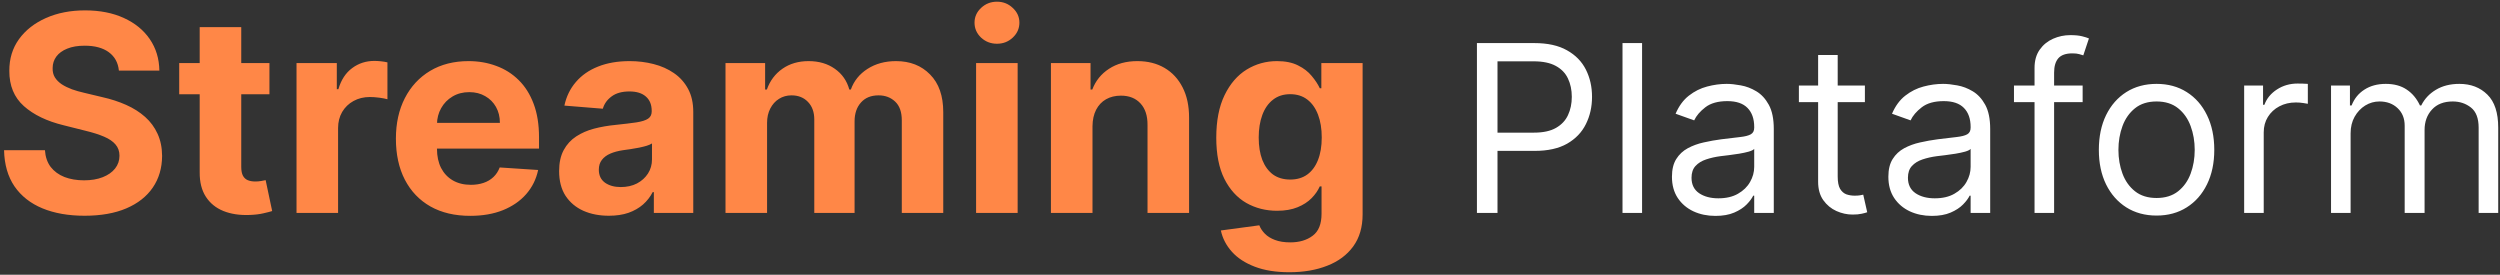 <svg width="364" height="40" viewBox="0 0 364 40" fill="none" xmlns="http://www.w3.org/2000/svg">
<rect x="0" y="0" width="364" height="40" fill="#333333" stroke="none"/>
<path d="M17.31 10.276C17.196 9.13 16.708 8.24 15.847 7.605C14.985 6.971 13.815 6.653 12.338 6.653C11.334 6.653 10.487 6.795 9.795 7.08C9.104 7.354 8.574 7.738 8.205 8.23C7.845 8.723 7.665 9.281 7.665 9.906C7.646 10.427 7.755 10.882 7.991 11.27C8.238 11.658 8.574 11.994 9 12.278C9.426 12.553 9.919 12.794 10.477 13.003C11.036 13.202 11.633 13.372 12.267 13.514L14.881 14.139C16.15 14.423 17.314 14.802 18.375 15.276C19.436 15.749 20.354 16.331 21.131 17.023C21.907 17.714 22.509 18.528 22.935 19.466C23.37 20.403 23.593 21.478 23.602 22.69C23.593 24.471 23.138 26.014 22.239 27.321C21.349 28.618 20.061 29.627 18.375 30.347C16.699 31.057 14.677 31.412 12.31 31.412C9.961 31.412 7.916 31.052 6.173 30.332C4.44 29.613 3.086 28.547 2.111 27.136C1.145 25.716 0.638 23.959 0.591 21.866H6.543C6.609 22.842 6.888 23.656 7.381 24.31C7.883 24.954 8.55 25.441 9.384 25.773C10.226 26.095 11.178 26.256 12.239 26.256C13.28 26.256 14.185 26.104 14.952 25.801C15.728 25.498 16.329 25.077 16.756 24.537C17.182 23.997 17.395 23.377 17.395 22.676C17.395 22.023 17.201 21.474 16.812 21.028C16.434 20.583 15.875 20.204 15.136 19.892C14.407 19.579 13.512 19.296 12.452 19.04L9.284 18.244C6.831 17.648 4.895 16.715 3.474 15.446C2.054 14.177 1.348 12.468 1.358 10.318C1.348 8.557 1.817 7.018 2.764 5.702C3.721 4.385 5.032 3.358 6.699 2.619C8.366 1.881 10.259 1.511 12.381 1.511C14.54 1.511 16.424 1.881 18.034 2.619C19.653 3.358 20.913 4.385 21.812 5.702C22.712 7.018 23.176 8.543 23.204 10.276H17.31ZM39.231 9.182V13.727H26.092V9.182H39.231ZM29.075 3.955H35.126V24.296C35.126 24.854 35.211 25.29 35.381 25.602C35.552 25.905 35.789 26.118 36.092 26.241C36.404 26.365 36.764 26.426 37.171 26.426C37.455 26.426 37.739 26.402 38.023 26.355C38.307 26.298 38.525 26.256 38.677 26.227L39.629 30.73C39.325 30.825 38.899 30.934 38.35 31.057C37.801 31.189 37.133 31.27 36.347 31.298C34.889 31.355 33.611 31.161 32.512 30.716C31.423 30.271 30.576 29.579 29.97 28.642C29.363 27.704 29.065 26.521 29.075 25.091V3.955ZM43.173 31V9.182H49.039V12.989H49.266C49.664 11.634 50.332 10.612 51.269 9.92C52.207 9.22 53.286 8.869 54.508 8.869C54.811 8.869 55.138 8.888 55.488 8.926C55.838 8.964 56.146 9.016 56.411 9.082V14.452C56.127 14.367 55.734 14.291 55.232 14.224C54.73 14.158 54.271 14.125 53.854 14.125C52.964 14.125 52.169 14.319 51.468 14.707C50.777 15.086 50.227 15.617 49.82 16.298C49.423 16.98 49.224 17.766 49.224 18.656V31H43.173ZM68.467 31.426C66.223 31.426 64.291 30.972 62.672 30.062C61.062 29.144 59.822 27.847 58.95 26.171C58.079 24.485 57.644 22.491 57.644 20.19C57.644 17.946 58.079 15.976 58.95 14.281C59.822 12.586 61.048 11.265 62.629 10.318C64.22 9.371 66.086 8.898 68.226 8.898C69.665 8.898 71.005 9.13 72.246 9.594C73.496 10.048 74.585 10.735 75.513 11.653C76.45 12.572 77.18 13.727 77.7 15.119C78.221 16.502 78.481 18.121 78.481 19.977V21.639H60.058V17.889H72.785C72.785 17.018 72.596 16.246 72.217 15.574C71.838 14.902 71.313 14.376 70.641 13.997C69.978 13.609 69.206 13.415 68.325 13.415C67.407 13.415 66.592 13.628 65.882 14.054C65.181 14.471 64.632 15.034 64.234 15.744C63.837 16.445 63.633 17.226 63.624 18.088V21.653C63.624 22.733 63.822 23.666 64.22 24.452C64.627 25.238 65.2 25.844 65.939 26.27C66.678 26.696 67.553 26.909 68.567 26.909C69.239 26.909 69.855 26.814 70.413 26.625C70.972 26.436 71.45 26.151 71.848 25.773C72.246 25.394 72.549 24.93 72.757 24.381L78.354 24.75C78.07 26.095 77.487 27.269 76.606 28.273C75.735 29.267 74.608 30.044 73.226 30.602C71.853 31.151 70.267 31.426 68.467 31.426ZM88.652 31.412C87.26 31.412 86.019 31.171 84.93 30.688C83.841 30.195 82.98 29.471 82.345 28.514C81.72 27.548 81.408 26.346 81.408 24.906C81.408 23.694 81.63 22.676 82.075 21.852C82.52 21.028 83.126 20.366 83.894 19.864C84.66 19.362 85.532 18.983 86.507 18.727C87.492 18.472 88.524 18.292 89.604 18.188C90.873 18.055 91.895 17.932 92.672 17.818C93.448 17.695 94.012 17.515 94.362 17.278C94.713 17.042 94.888 16.691 94.888 16.227V16.142C94.888 15.242 94.604 14.546 94.035 14.054C93.477 13.562 92.681 13.315 91.649 13.315C90.56 13.315 89.694 13.557 89.05 14.04C88.406 14.513 87.98 15.11 87.771 15.829L82.175 15.375C82.459 14.049 83.017 12.903 83.851 11.938C84.684 10.962 85.759 10.214 87.075 9.693C88.401 9.163 89.935 8.898 91.678 8.898C92.89 8.898 94.05 9.04 95.158 9.324C96.275 9.608 97.265 10.048 98.126 10.645C98.998 11.242 99.684 12.008 100.186 12.946C100.688 13.874 100.939 14.987 100.939 16.284V31H95.2V27.974H95.03C94.68 28.656 94.211 29.258 93.624 29.778C93.037 30.29 92.331 30.692 91.507 30.986C90.683 31.27 89.731 31.412 88.652 31.412ZM90.385 27.236C91.275 27.236 92.061 27.061 92.743 26.71C93.425 26.35 93.96 25.867 94.348 25.261C94.736 24.655 94.93 23.969 94.93 23.202V20.886C94.741 21.009 94.481 21.123 94.149 21.227C93.827 21.322 93.463 21.412 93.055 21.497C92.648 21.573 92.241 21.644 91.834 21.71C91.427 21.767 91.057 21.819 90.726 21.866C90.016 21.971 89.395 22.136 88.865 22.364C88.335 22.591 87.923 22.899 87.629 23.287C87.336 23.666 87.189 24.139 87.189 24.707C87.189 25.531 87.487 26.161 88.084 26.597C88.69 27.023 89.457 27.236 90.385 27.236ZM105.634 31V9.182H111.401V13.031H111.656C112.111 11.753 112.868 10.744 113.929 10.006C114.99 9.267 116.259 8.898 117.736 8.898C119.232 8.898 120.506 9.272 121.557 10.02C122.608 10.758 123.309 11.762 123.659 13.031H123.886C124.331 11.781 125.136 10.782 126.301 10.034C127.475 9.277 128.863 8.898 130.463 8.898C132.499 8.898 134.152 9.546 135.42 10.844C136.699 12.132 137.338 13.959 137.338 16.327V31H131.301V17.52C131.301 16.308 130.979 15.399 130.335 14.793C129.691 14.187 128.886 13.883 127.92 13.883C126.822 13.883 125.965 14.234 125.349 14.935C124.734 15.626 124.426 16.54 124.426 17.676V31H118.56V17.392C118.56 16.322 118.252 15.47 117.636 14.835C117.03 14.201 116.23 13.883 115.236 13.883C114.563 13.883 113.957 14.054 113.418 14.395C112.887 14.726 112.466 15.195 112.153 15.801C111.841 16.398 111.685 17.099 111.685 17.903V31H105.634ZM142.118 31V9.182H148.169V31H142.118ZM145.158 6.369C144.258 6.369 143.486 6.071 142.842 5.474C142.208 4.868 141.891 4.144 141.891 3.301C141.891 2.468 142.208 1.753 142.842 1.156C143.486 0.55 144.258 0.247 145.158 0.247C146.057 0.247 146.824 0.55 147.459 1.156C148.103 1.753 148.425 2.468 148.425 3.301C148.425 4.144 148.103 4.868 147.459 5.474C146.824 6.071 146.057 6.369 145.158 6.369ZM159.067 18.386V31H153.016V9.182H158.783V13.031H159.039C159.522 11.762 160.332 10.758 161.468 10.02C162.604 9.272 163.982 8.898 165.602 8.898C167.117 8.898 168.438 9.229 169.565 9.892C170.692 10.555 171.567 11.502 172.192 12.733C172.817 13.954 173.13 15.413 173.13 17.108V31H167.079V18.188C167.088 16.852 166.747 15.811 166.056 15.062C165.365 14.305 164.413 13.926 163.201 13.926C162.387 13.926 161.667 14.101 161.042 14.452C160.426 14.802 159.943 15.313 159.593 15.986C159.252 16.649 159.077 17.449 159.067 18.386ZM187.729 39.636C185.768 39.636 184.088 39.367 182.686 38.827C181.294 38.296 180.186 37.572 179.362 36.653C178.538 35.735 178.003 34.703 177.757 33.557L183.354 32.804C183.524 33.24 183.794 33.647 184.163 34.026C184.533 34.404 185.02 34.707 185.626 34.935C186.242 35.171 186.99 35.29 187.871 35.29C189.187 35.29 190.271 34.968 191.124 34.324C191.985 33.689 192.416 32.624 192.416 31.128V27.136H192.161C191.895 27.742 191.498 28.315 190.967 28.855C190.437 29.395 189.755 29.835 188.922 30.176C188.089 30.517 187.094 30.688 185.939 30.688C184.301 30.688 182.809 30.309 181.464 29.551C180.129 28.784 179.064 27.615 178.268 26.043C177.482 24.461 177.089 22.463 177.089 20.048C177.089 17.577 177.492 15.512 178.297 13.855C179.102 12.198 180.172 10.957 181.507 10.133C182.852 9.31 184.324 8.898 185.925 8.898C187.146 8.898 188.169 9.106 188.993 9.523C189.817 9.93 190.48 10.441 190.982 11.057C191.493 11.663 191.886 12.259 192.161 12.847H192.388V9.182H198.396V31.213C198.396 33.069 197.942 34.622 197.033 35.872C196.124 37.122 194.864 38.06 193.254 38.685C191.654 39.319 189.812 39.636 187.729 39.636ZM187.857 26.142C188.832 26.142 189.656 25.901 190.328 25.418C191.01 24.925 191.531 24.224 191.891 23.315C192.26 22.397 192.445 21.298 192.445 20.02C192.445 18.741 192.265 17.634 191.905 16.696C191.545 15.749 191.024 15.015 190.342 14.494C189.661 13.973 188.832 13.713 187.857 13.713C186.862 13.713 186.024 13.983 185.342 14.523C184.661 15.053 184.144 15.792 183.794 16.739C183.444 17.686 183.268 18.779 183.268 20.02C183.268 21.279 183.444 22.368 183.794 23.287C184.154 24.196 184.67 24.901 185.342 25.403C186.024 25.896 186.862 26.142 187.857 26.142Z" fill="#FF8747"/>
<path d="M215.041 31V6.273H223.396C225.336 6.273 226.922 6.623 228.153 7.323C229.393 8.015 230.311 8.953 230.906 10.136C231.502 11.32 231.8 12.64 231.8 14.097C231.8 15.553 231.502 16.878 230.906 18.069C230.319 19.26 229.409 20.21 228.178 20.918C226.946 21.619 225.368 21.969 223.445 21.969H217.456V19.312H223.348C224.676 19.312 225.743 19.083 226.548 18.624C227.353 18.166 227.936 17.546 228.298 16.765C228.669 15.976 228.854 15.087 228.854 14.097C228.854 13.107 228.669 12.221 228.298 11.44C227.936 10.66 227.348 10.048 226.536 9.605C225.723 9.154 224.644 8.929 223.3 8.929H218.036V31H215.041ZM239.086 6.273V31H236.237V6.273H239.086ZM249.763 31.435C248.587 31.435 247.521 31.213 246.563 30.771C245.605 30.32 244.845 29.672 244.281 28.827C243.718 27.974 243.436 26.943 243.436 25.736C243.436 24.673 243.645 23.812 244.064 23.152C244.482 22.484 245.042 21.961 245.742 21.582C246.442 21.204 247.215 20.922 248.06 20.737C248.913 20.544 249.771 20.391 250.632 20.278C251.759 20.134 252.672 20.025 253.373 19.952C254.081 19.872 254.596 19.739 254.918 19.554C255.248 19.369 255.413 19.047 255.413 18.588V18.491C255.413 17.3 255.087 16.375 254.435 15.714C253.791 15.055 252.813 14.724 251.501 14.724C250.141 14.724 249.074 15.022 248.302 15.618C247.529 16.213 246.986 16.849 246.672 17.526L243.967 16.56C244.45 15.433 245.094 14.555 245.899 13.928C246.712 13.292 247.597 12.849 248.555 12.599C249.521 12.342 250.471 12.213 251.405 12.213C252 12.213 252.684 12.286 253.457 12.43C254.238 12.567 254.991 12.853 255.715 13.288C256.448 13.722 257.055 14.378 257.538 15.256C258.021 16.133 258.263 17.308 258.263 18.781V31H255.413V28.489H255.268C255.075 28.891 254.753 29.322 254.302 29.78C253.852 30.239 253.252 30.63 252.503 30.952C251.755 31.274 250.841 31.435 249.763 31.435ZM250.197 28.875C251.324 28.875 252.274 28.654 253.047 28.211C253.827 27.768 254.415 27.197 254.809 26.496C255.212 25.796 255.413 25.06 255.413 24.287V21.679C255.292 21.824 255.027 21.957 254.616 22.077C254.214 22.19 253.747 22.291 253.216 22.379C252.693 22.46 252.181 22.532 251.682 22.597C251.191 22.653 250.793 22.701 250.487 22.741C249.747 22.838 249.054 22.995 248.41 23.212C247.774 23.422 247.259 23.74 246.865 24.166C246.479 24.585 246.285 25.156 246.285 25.881C246.285 26.871 246.652 27.619 247.384 28.126C248.125 28.625 249.062 28.875 250.197 28.875ZM271.529 12.454V14.869H261.918V12.454H271.529ZM264.719 8.011H267.569V25.688C267.569 26.492 267.685 27.096 267.919 27.499C268.16 27.893 268.466 28.159 268.836 28.296C269.215 28.424 269.613 28.489 270.032 28.489C270.346 28.489 270.603 28.473 270.804 28.44C271.006 28.4 271.167 28.368 271.287 28.344L271.867 30.903C271.674 30.976 271.404 31.048 271.058 31.121C270.712 31.201 270.273 31.241 269.742 31.241C268.937 31.241 268.148 31.068 267.375 30.722C266.611 30.376 265.975 29.849 265.468 29.141C264.969 28.432 264.719 27.539 264.719 26.46V8.011ZM281.272 31.435C280.097 31.435 279.031 31.213 278.073 30.771C277.115 30.32 276.354 29.672 275.791 28.827C275.227 27.974 274.946 26.943 274.946 25.736C274.946 24.673 275.155 23.812 275.574 23.152C275.992 22.484 276.551 21.961 277.252 21.582C277.952 21.204 278.725 20.922 279.57 20.737C280.423 20.544 281.28 20.391 282.142 20.278C283.269 20.134 284.182 20.025 284.882 19.952C285.591 19.872 286.106 19.739 286.428 19.554C286.758 19.369 286.923 19.047 286.923 18.588V18.491C286.923 17.3 286.597 16.375 285.945 15.714C285.301 15.055 284.323 14.724 283.011 14.724C281.651 14.724 280.584 15.022 279.811 15.618C279.039 16.213 278.495 16.849 278.181 17.526L275.477 16.56C275.96 15.433 276.604 14.555 277.409 13.928C278.222 13.292 279.107 12.849 280.065 12.599C281.031 12.342 281.981 12.213 282.914 12.213C283.51 12.213 284.194 12.286 284.967 12.43C285.748 12.567 286.5 12.853 287.225 13.288C287.957 13.722 288.565 14.378 289.048 15.256C289.531 16.133 289.772 17.308 289.772 18.781V31H286.923V28.489H286.778C286.585 28.891 286.263 29.322 285.812 29.78C285.361 30.239 284.762 30.63 284.013 30.952C283.265 31.274 282.351 31.435 281.272 31.435ZM281.707 28.875C282.834 28.875 283.784 28.654 284.556 28.211C285.337 27.768 285.925 27.197 286.319 26.496C286.722 25.796 286.923 25.06 286.923 24.287V21.679C286.802 21.824 286.537 21.957 286.126 22.077C285.724 22.19 285.257 22.291 284.725 22.379C284.202 22.46 283.691 22.532 283.192 22.597C282.701 22.653 282.303 22.701 281.997 22.741C281.256 22.838 280.564 22.995 279.92 23.212C279.284 23.422 278.769 23.74 278.375 24.166C277.988 24.585 277.795 25.156 277.795 25.881C277.795 26.871 278.161 27.619 278.894 28.126C279.634 28.625 280.572 28.875 281.707 28.875ZM303.232 12.454V14.869H293.235V12.454H303.232ZM296.229 31V9.895C296.229 8.832 296.478 7.947 296.977 7.239C297.477 6.53 298.124 5.999 298.921 5.645C299.718 5.291 300.559 5.114 301.445 5.114C302.145 5.114 302.717 5.17 303.159 5.283C303.602 5.395 303.932 5.5 304.149 5.597L303.328 8.06C303.183 8.011 302.982 7.951 302.725 7.879C302.475 7.806 302.145 7.77 301.735 7.77C300.793 7.77 300.113 8.007 299.694 8.482C299.284 8.957 299.078 9.653 299.078 10.571V31H296.229ZM313.996 31.386C312.321 31.386 310.852 30.988 309.589 30.191C308.333 29.394 307.351 28.279 306.643 26.847C305.942 25.414 305.592 23.74 305.592 21.824C305.592 19.892 305.942 18.206 306.643 16.765C307.351 15.324 308.333 14.205 309.589 13.408C310.852 12.611 312.321 12.213 313.996 12.213C315.67 12.213 317.135 12.611 318.39 13.408C319.654 14.205 320.636 15.324 321.336 16.765C322.045 18.206 322.399 19.892 322.399 21.824C322.399 23.74 322.045 25.414 321.336 26.847C320.636 28.279 319.654 29.394 318.39 30.191C317.135 30.988 315.67 31.386 313.996 31.386ZM313.996 28.827C315.267 28.827 316.314 28.501 317.135 27.849C317.956 27.197 318.564 26.34 318.958 25.277C319.352 24.215 319.55 23.063 319.55 21.824C319.55 20.584 319.352 19.429 318.958 18.359C318.564 17.288 317.956 16.423 317.135 15.763C316.314 15.103 315.267 14.773 313.996 14.773C312.724 14.773 311.677 15.103 310.856 15.763C310.035 16.423 309.428 17.288 309.033 18.359C308.639 19.429 308.442 20.584 308.442 21.824C308.442 23.063 308.639 24.215 309.033 25.277C309.428 26.34 310.035 27.197 310.856 27.849C311.677 28.501 312.724 28.827 313.996 28.827ZM326.749 31V12.454H329.501V15.256H329.695C330.033 14.338 330.644 13.594 331.53 13.022C332.415 12.45 333.413 12.165 334.524 12.165C334.733 12.165 334.995 12.169 335.309 12.177C335.623 12.185 335.86 12.197 336.021 12.213V15.111C335.925 15.087 335.703 15.05 335.357 15.002C335.019 14.946 334.661 14.918 334.283 14.918C333.381 14.918 332.576 15.107 331.868 15.485C331.168 15.855 330.612 16.37 330.202 17.03C329.799 17.683 329.598 18.427 329.598 19.264V31H326.749ZM339.399 31V12.454H342.152V15.352H342.393C342.78 14.362 343.403 13.594 344.265 13.046C345.126 12.491 346.16 12.213 347.368 12.213C348.591 12.213 349.609 12.491 350.422 13.046C351.243 13.594 351.883 14.362 352.342 15.352H352.535C353.01 14.394 353.723 13.634 354.672 13.07C355.622 12.499 356.761 12.213 358.089 12.213C359.747 12.213 361.104 12.732 362.158 13.771C363.213 14.801 363.74 16.407 363.74 18.588V31H360.89V18.588C360.89 17.22 360.516 16.242 359.768 15.654C359.019 15.066 358.138 14.773 357.123 14.773C355.819 14.773 354.809 15.167 354.093 15.956C353.376 16.737 353.018 17.727 353.018 18.926V31H350.121V18.298C350.121 17.244 349.778 16.395 349.094 15.751C348.41 15.099 347.529 14.773 346.45 14.773C345.71 14.773 345.017 14.97 344.373 15.364C343.738 15.759 343.222 16.306 342.828 17.006C342.442 17.699 342.248 18.5 342.248 19.409V31H339.399Z" fill="white"/>
</svg>
